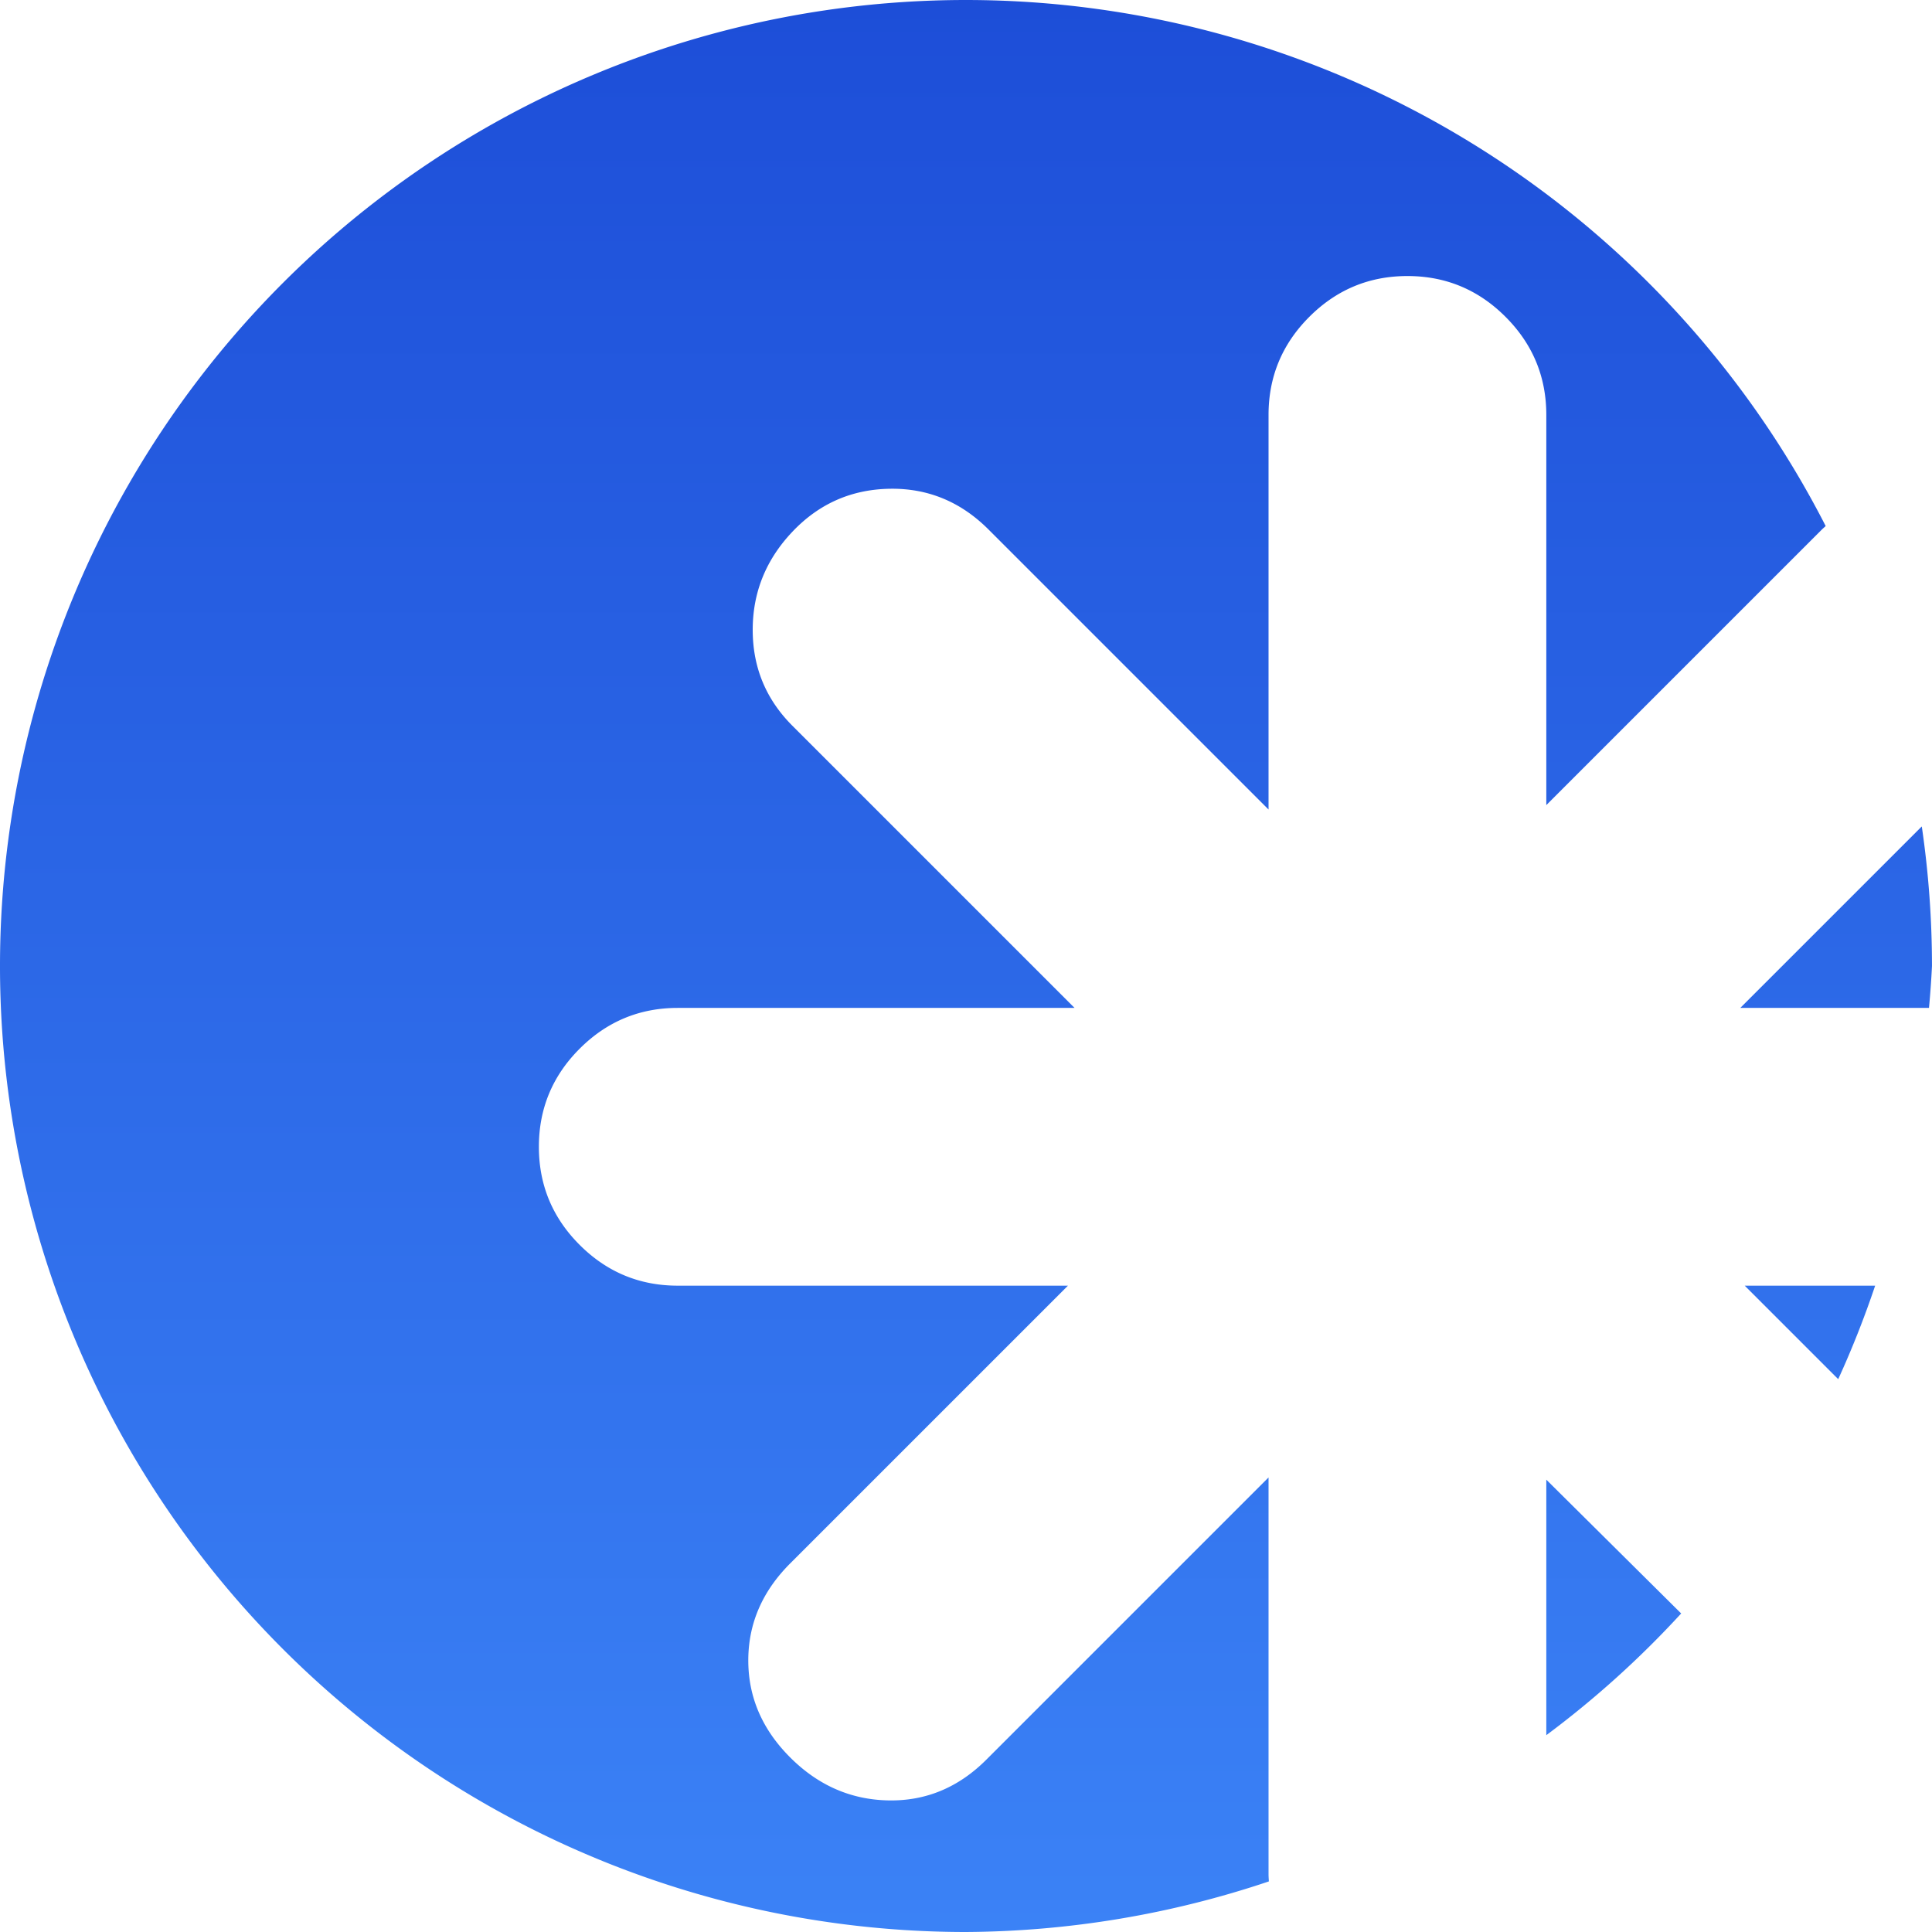 <?xml version="1.0" encoding="UTF-8" standalone="no"?>
<!-- Created with Inkscape (http://www.inkscape.org/) -->

<svg
   width="512"
   height="512"
   viewBox="0 0 135.467 135.467"
   version="1.1"
   id="svg1"
   xml:space="preserve"
   xmlns:xlink="http://www.w3.org/1999/xlink"
   xmlns="http://www.w3.org/2000/svg"
   xmlns:svg="http://www.w3.org/2000/svg"><defs
     id="defs1"><linearGradient
       id="linearGradient2"><stop
         style="stop-color:#1d4ed8;stop-opacity:1;"
         offset="0"
         id="stop2" /><stop
         style="stop-color:#3b82f6;stop-opacity:1;"
         offset="1"
         id="stop3" /></linearGradient><linearGradient
       xlink:href="#linearGradient2"
       id="linearGradient3"
       x1="67.733"
       y1="0"
       x2="67.733"
       y2="135.467"
       gradientUnits="userSpaceOnUse" /></defs><g
     id="layer1"><path
       id="path1"
       style="fill:url(#linearGradient3);fill-opacity:1;stroke-width:0.279"
       d="M 67.733,0 A 67.733,67.733 0 0 0 0,67.733 67.733,67.733 0 0 0 67.733,135.467 67.733,67.733 0 0 0 88.97,131.92 c -0.008,-0.167 -0.023,-0.331 -0.023,-0.501 v -27.823 l -19.785,19.785 c -1.958,1.958 -4.25,2.911 -6.878,2.859 -2.628,-0.052 -4.921,-1.056 -6.879,-3.014 -1.958,-1.958 -2.937,-4.225 -2.937,-6.801 0,-2.576 0.979,-4.843 2.937,-6.801 L 74.882,90.148 H 47.523 c -2.679,0 -4.972,-0.953 -6.879,-2.859 -1.906,-1.906 -2.859,-4.199 -2.859,-6.879 0,-2.679 0.953,-4.972 2.859,-6.878 1.906,-1.906 4.199,-2.86 6.879,-2.86 h 27.822 l -19.785,-19.785 c -1.855,-1.855 -2.782,-4.096 -2.782,-6.724 0,-2.628 0.927,-4.92 2.782,-6.878 1.855,-1.958 4.122,-2.963 6.801,-3.014 2.679,-0.052 4.998,0.902 6.956,2.86 l 19.63,19.63 v -27.668 c 0,-2.679 0.953,-4.972 2.86,-6.878 1.906,-1.906 4.199,-2.86 6.878,-2.86 2.679,0 4.972,0.953 6.878,2.86 1.906,1.906 2.86,4.199 2.86,6.878 v 27.359 l 19.321,-19.321 c 0.087,-0.087 0.179,-0.162 0.268,-0.246 A 67.733,67.733 0 0 0 67.733,0 Z m 67.019,57.946 -12.727,12.726 h 13.231 a 67.733,67.733 0 0 0 0.21,-2.939 67.733,67.733 0 0 0 -0.715,-9.788 z m -12.417,32.202 6.556,6.556 a 67.733,67.733 0 0 0 2.59,-6.556 z M 108.423,103.75 V 121.667 a 67.733,67.733 0 0 0 9.457,-8.535 z" /></g></svg>
